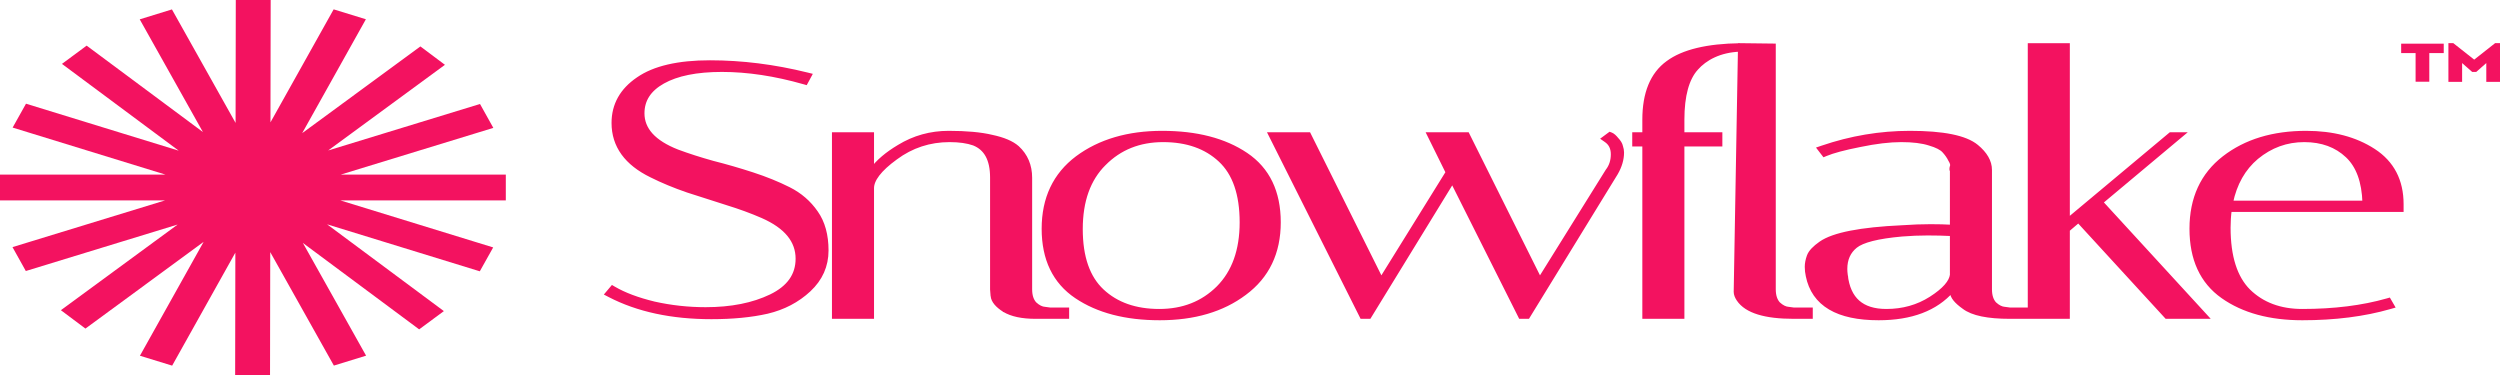 <svg width="400" height="60" viewBox="0 0 400 60" fill="none" xmlns="http://www.w3.org/2000/svg">
<path d="M160.673 49.596L160.674 49.596C159.581 48.902 158.891 48.139 158.827 47.286L160.673 49.596ZM160.673 49.596L160.68 49.6C161.883 50.33 163.568 50.675 165.699 50.675H170.389H170.726V50.338V49.882V49.544H170.389H168.028L167.205 49.434L167.193 49.432L167.181 49.431C166.67 49.4 166.128 49.147 165.553 48.617C165.069 48.09 164.806 47.33 164.806 46.29V28.448C164.806 26.499 164.131 24.887 162.774 23.64L162.774 23.64L162.769 23.635C161.886 22.858 160.513 22.291 158.699 21.906C156.92 21.48 154.611 21.271 151.781 21.271C148.901 21.271 146.252 22.009 143.84 23.485C141.929 24.625 140.478 25.852 139.507 27.172V21.836V21.499H139.17H133.787H133.45V21.836V50.338V50.675H133.787H139.17H139.507V50.338V30.101C139.507 29.441 139.791 28.704 140.418 27.884C141.045 27.064 141.997 26.183 143.29 25.244L143.292 25.242C145.848 23.347 148.725 22.401 151.935 22.401C153.496 22.401 154.786 22.588 155.815 22.95C156.792 23.34 157.516 23.976 158.002 24.862C158.492 25.757 158.749 26.927 158.749 28.391V46.29V46.304L158.75 46.317L158.826 47.285L160.673 49.596ZM128.647 13.154L128.907 13.228L129.036 12.989L129.344 12.419L129.55 12.037L129.128 11.932C123.874 10.634 118.695 9.984 113.591 9.984C108.539 9.984 104.691 10.861 102.096 12.666C99.504 14.431 98.183 16.773 98.183 19.67C98.183 21.485 98.69 23.103 99.707 24.513C100.722 25.918 102.232 27.099 104.214 28.067C105.972 28.948 107.908 29.751 110.021 30.477L110.021 30.477L110.026 30.479C112.129 31.163 114.206 31.829 116.258 32.475L116.26 32.476C118.352 33.119 120.262 33.817 121.991 34.572C125.822 36.253 127.633 38.535 127.633 41.388C127.633 42.711 127.28 43.863 126.58 44.856C125.877 45.853 124.813 46.708 123.364 47.412C120.499 48.791 117.014 49.487 112.899 49.487C110.105 49.487 107.362 49.186 104.671 48.584C102.027 47.943 99.882 47.136 98.228 46.17L97.983 46.027L97.8 46.244L97.416 46.7L97.144 47.022L97.518 47.217C102.037 49.565 107.476 50.732 113.822 50.732C117.223 50.732 120.197 50.445 122.739 49.868L122.742 49.868C125.358 49.247 127.59 48.081 129.431 46.366C131.29 44.633 132.229 42.531 132.229 40.077C132.229 37.634 131.68 35.604 130.554 34.013C129.444 32.407 127.991 31.154 126.199 30.256C124.439 29.373 122.501 28.588 120.385 27.9C118.278 27.214 116.17 26.604 114.062 26.07C112.022 25.503 110.136 24.899 108.405 24.257C104.564 22.758 102.778 20.698 102.778 18.131C102.778 15.994 103.846 14.31 106.066 13.067C108.302 11.814 111.441 11.171 115.513 11.171C119.63 11.171 124.007 11.831 128.647 13.154ZM172.367 25.27L172.365 25.272C168.786 27.964 167.002 31.755 167.002 36.6C167.002 41.441 168.733 45.071 172.225 47.425C175.68 49.753 180.134 50.903 185.563 50.903C191.051 50.903 195.587 49.578 199.144 46.902C202.774 44.211 204.585 40.42 204.585 35.574C204.585 30.733 202.854 27.102 199.362 24.749C195.907 22.42 191.426 21.271 185.947 21.271C180.509 21.271 175.974 22.596 172.367 25.27ZM176.65 26.179L176.652 26.178C179.147 23.662 182.288 22.401 186.101 22.401C189.93 22.401 192.969 23.482 195.252 25.616C197.517 27.734 198.682 31.029 198.682 35.574C198.682 40.069 197.421 43.547 194.936 46.052C192.441 48.53 189.3 49.772 185.486 49.772C181.657 49.772 178.618 48.691 176.335 46.557C174.069 44.439 172.905 41.163 172.905 36.657C172.905 32.123 174.167 28.646 176.65 26.179ZM256.974 21.907L256.597 22.187L256.982 22.455C257.701 22.955 258.068 23.681 258.068 24.686C258.068 25.721 257.781 26.597 257.215 27.331L257.205 27.344L257.196 27.358L246.365 44.745L234.869 21.686L234.776 21.499H234.568H229.185H228.642L228.883 21.985L231.645 27.575L220.989 44.744L209.494 21.686L209.401 21.499H209.192H203.81H203.263L203.508 21.987L217.811 50.489L217.904 50.675H218.112H218.881H219.07L219.168 50.514L232.385 28.97L243.186 50.489L243.279 50.675H243.487H244.256H244.445L244.544 50.514L258.539 27.713L258.539 27.713L258.543 27.705C259.182 26.6 259.511 25.497 259.511 24.401C259.511 24.099 259.454 23.786 259.348 23.462C259.274 23.073 259.022 22.684 258.659 22.298C258.353 21.921 258.049 21.63 257.753 21.52L257.582 21.456L257.435 21.565L256.974 21.907Z" fill="#F31260" stroke="#F31260" stroke-width="0.674"/>
<path d="M271.389 10.943C272.81 9.328 275.14 8.048 278.406 7.93L277.729 46.683H277.729V46.689C277.729 47.087 277.895 47.495 278.171 47.904C278.818 48.864 279.903 49.554 281.369 50.004C282.836 50.455 284.712 50.675 286.986 50.675H289.369H289.707V50.337V49.881V49.544H289.369H287.008L286.185 49.433L286.173 49.432L286.161 49.431C285.65 49.399 285.108 49.147 284.533 48.617C284.049 48.09 283.786 47.33 283.786 46.29V7.642V7.309L283.453 7.305L278.753 7.248L278.418 7.244L278.418 7.251C273.181 7.324 269.308 8.237 266.861 10.049C264.334 11.883 263.11 14.953 263.11 19.157V21.499H261.832H261.495V21.836V22.757V23.094H261.832H263.11V50.337V50.675H263.447H268.829H269.167V50.337V23.094H274.904H275.241V22.757V21.836V21.499H274.904H269.167V19.157C269.167 15.272 269.933 12.563 271.387 10.946L271.387 10.946L271.389 10.943ZM312.321 46.447V46.689C312.321 47.103 312.52 47.509 312.839 47.9C313.16 48.292 313.627 48.701 314.226 49.127C314.922 49.661 315.892 50.045 317.107 50.297C318.329 50.55 319.821 50.675 321.578 50.675H323.962H324.299V50.337V49.881V49.544H323.962H321.601L320.777 49.433L320.765 49.432L320.753 49.431C320.242 49.399 319.701 49.147 319.125 48.617C318.642 48.09 318.378 47.33 318.378 46.29V27.194C318.378 25.84 317.633 24.595 316.257 23.457C315.349 22.703 313.992 22.161 312.225 21.805C310.452 21.447 308.237 21.271 305.584 21.271C300.83 21.271 296.154 22.056 291.557 23.626L291.112 23.778L291.399 24.151L291.707 24.55L291.865 24.755L292.104 24.655C293.25 24.175 295.068 23.686 297.575 23.193L297.579 23.192C300.127 22.663 302.333 22.401 304.2 22.401C306.078 22.401 307.577 22.59 308.71 22.955L308.71 22.955L308.72 22.958C309.881 23.295 310.63 23.692 311.028 24.118C311.469 24.591 311.807 25.076 312.047 25.573L312.055 25.59L312.065 25.605C312.35 26.064 312.396 26.375 312.337 26.58C312.283 26.739 312.244 26.898 312.244 27.037C312.244 27.116 312.259 27.231 312.321 27.332V36.297C311.279 36.236 310.136 36.206 308.89 36.206C307.498 36.206 305.98 36.263 304.334 36.377C301.021 36.529 298.281 36.816 296.119 37.238C293.965 37.659 292.351 38.221 291.318 38.946C290.334 39.638 289.669 40.315 289.426 40.989C289.211 41.587 289.099 42.158 289.099 42.699C289.099 43.179 289.153 43.659 289.26 44.137C289.714 46.391 290.903 48.098 292.821 49.231C294.726 50.357 297.325 50.903 300.586 50.903C305.773 50.903 309.707 49.434 312.321 46.447ZM295.307 44.029L295.308 44.029L295.307 44.022C295.257 43.653 295.233 43.327 295.233 43.041C295.233 41.459 295.785 40.249 296.876 39.37C297.41 38.94 298.284 38.556 299.535 38.237C300.779 37.921 302.368 37.676 304.305 37.506C305.68 37.392 307.055 37.336 308.429 37.336C309.748 37.336 311.046 37.368 312.321 37.432V43.989C312.177 45.112 311.123 46.38 308.94 47.773C306.845 49.104 304.473 49.772 301.816 49.772C299.819 49.772 298.313 49.282 297.253 48.346C296.193 47.41 295.532 45.988 295.307 44.029ZM330.837 7.585V7.248H330.5H325.117H324.78V7.585V50.337V50.675H325.117H330.5H330.837V50.337V36.755L332.547 35.3L346.553 50.565L346.653 50.675H346.801H352.184H352.951L352.432 50.109L336.139 32.356L348.402 22.094L349.114 21.499H348.186H347.417H347.294L347.2 21.577L330.837 35.252V7.585ZM382.348 48.231L382.217 48.003L381.964 48.075C378.002 49.205 373.471 49.772 368.369 49.772C364.804 49.772 361.946 48.696 359.763 46.563C357.649 44.448 356.557 41.096 356.557 36.429C356.557 35.445 356.619 34.493 356.743 33.574H383.902H384.239V33.236V33.235V33.234V33.233V33.232V33.231V33.23V33.229V33.227V33.226V33.225V33.224V33.223V33.222V33.221V33.22V33.219V33.218V33.216V33.215V33.214V33.213V33.212V33.211V33.21V33.209V33.208V33.206V33.205V33.204V33.203V33.202V33.201V33.2V33.199V33.197V33.196V33.195V33.194V33.193V33.192V33.191V33.19V33.189V33.188V33.186V33.185V33.184V33.183V33.182V33.181V33.18V33.179V33.177V33.176V33.175V33.174V33.173V33.172V33.171V33.17V33.169V33.167V33.166V33.165V33.164V33.163V33.162V33.161V33.16V33.158V33.157V33.156V33.155V33.154V33.153V33.152V33.151V33.15V33.148V33.147V33.146V33.145V33.144V33.143V33.142V33.141V33.14V33.139V33.137V33.136V33.135V33.134V33.133V33.132V33.131V33.13V33.129V33.127V33.126V33.125V33.124V33.123V33.122V33.121V33.12V33.118V33.117V33.116V33.115V33.114V33.113V33.112V33.111V33.109V33.108V33.107V33.106V33.105V33.104V33.103V33.102V33.101V33.099V33.098V33.097V33.096V33.095V33.094V33.093V33.092V33.091V33.09V33.088V33.087V33.086V33.085V33.084V33.083V33.082V33.081V33.08V33.078V33.077V33.076V33.075V33.074V33.073V33.072V33.071V33.069V33.068V33.067V33.066V33.065V33.064V33.063V33.062V33.06V33.059V33.058V33.057V33.056V33.055V33.054V33.053V33.052V33.05V33.049V33.048V33.047V33.046V33.045V33.044V33.043V33.042V33.041V33.039V33.038V33.037V33.036V33.035V33.034V33.033V33.032V33.031V33.029V33.028V33.027V33.026V33.025V33.024V33.023V33.022V33.02V33.019V33.018V33.017V33.016V33.015V33.014V33.013V33.012V33.01V33.009V33.008V33.007V33.006V33.005V33.004V33.003V33.002V33V32.999V32.998V32.997V32.996V32.995V32.994V32.993V32.992V32.99V32.989V32.988V32.987V32.986V32.985V32.984V32.983V32.981V32.98V32.979V32.978V32.977V32.976V32.975V32.974V32.973V32.971V32.97V32.969V32.968V32.967V32.966V32.965V32.964V32.963V32.962V32.96V32.959V32.958V32.957V32.956V32.955V32.954V32.953V32.951V32.95V32.949V32.948V32.947V32.946V32.945V32.944V32.943V32.941V32.94V32.939V32.938V32.937V32.936V32.935V32.934V32.932V32.931V32.93V32.929V32.928V32.927V32.926V32.925V32.924V32.922V32.921V32.92V32.919V32.918V32.917V32.916V32.915V32.914V32.913V32.911V32.91V32.909V32.908V32.907V32.906V32.905V32.904V32.903V32.901V32.9V32.899V32.898V32.897V32.896V32.895V32.894V32.892V32.891V32.89V32.889V32.888V32.887V32.886V32.885V32.883V32.882V32.881V32.88V32.879V32.878V32.877V32.876V32.875V32.873V32.872V32.871V32.87V32.869V32.868V32.867V32.866V32.865V32.864V32.862V32.861V32.86V32.859V32.858V32.857V32.856V32.855V32.853V32.852V32.851V32.85V32.849V32.848V32.847V32.846V32.845V32.843V32.842V32.841V32.84V32.839V32.838V32.837V32.836V32.834V32.833V32.832V32.831V32.83V32.829V32.828V32.827V32.826V32.825V32.823V32.822V32.821V32.82V32.819V32.818V32.817V32.816V32.815V32.813V32.812V32.811V32.81V32.809V32.808V32.807V32.806V32.804V32.803V32.802V32.801V32.8V32.799V32.798V32.797V32.796V32.794V32.793V32.792V32.791V32.79V32.789V32.788V32.787V32.785V32.784V32.783V32.782V32.781V32.78V32.779V32.778V32.777V32.776V32.774V32.773V32.772V32.771V32.77V32.769V32.768V32.767V32.766V32.764V32.763V32.762V32.761V32.76V32.759V32.758V32.757V32.755V32.754V32.753V32.752V32.751V32.75V32.749V32.748V32.747V32.745V32.744V32.743V32.742V32.741V32.74V32.739V32.738V32.737V32.735V32.734V32.733V32.732V32.731V32.73V32.729V32.728V32.727V32.725V32.724V32.723V32.722V32.721V32.72V32.719V32.718V32.717V32.715V32.714V32.713V32.712V32.711V32.71V32.709V32.708V32.706V32.705V32.704V32.703V32.702V32.701V32.7V32.699V32.698V32.697V32.695V32.694V32.693V32.692V32.691V32.69V32.689V32.688V32.687V32.685V32.684V32.683V32.682V32.681V32.68V32.679V32.678V32.676V32.675V32.674V32.673V32.672V32.671V32.67V32.669V32.667V32.666C384.239 28.913 382.753 26.047 379.779 24.118C376.843 22.213 373.238 21.271 368.984 21.271C363.698 21.271 359.314 22.597 355.86 25.274C352.384 27.968 350.654 31.758 350.654 36.6C350.654 41.434 352.303 45.064 355.641 47.421C358.942 49.751 363.194 50.903 368.369 50.903C373.572 50.903 378.243 50.311 382.38 49.122L382.795 49.003L382.579 48.63L382.348 48.231ZM375.596 24.931C377.295 26.54 378.225 29.023 378.328 32.443H356.937C357.578 29.356 358.953 26.94 361.049 25.173C363.297 23.322 365.835 22.401 368.677 22.401C371.526 22.401 373.823 23.251 375.596 24.931Z" fill="#F31260" stroke="#F31260" stroke-width="0.674"/>
<path d="M390.997 6.987V8.493H388.688V13.075H386.495V8.493H384.186V6.987H390.997Z" fill="#F31260"/>
<path d="M400 6.896V13.102H397.807V10.09L396.201 11.505H395.544L393.938 10.09V13.102H391.745V6.896H392.519L395.872 9.542L399.226 6.896H400Z" fill="#F31260"/>
<path fill-rule="evenodd" clip-rule="evenodd" d="M37.657 40.422L37.624 59.995L43.205 60L43.239 40.337L53.42 58.494L58.574 56.906L48.462 38.873L67.066 52.699L71.018 49.777L52.334 35.891L76.769 43.409L78.909 39.587L54.47 32.069H80.93V27.931H54.534L78.932 20.461L76.801 16.637L52.508 24.075L71.189 10.368L67.262 7.428L48.349 21.305L58.541 3.082L53.385 1.497L43.274 19.576L43.308 0.005L37.726 0L37.693 19.666L27.51 1.506L22.356 3.095L32.467 21.126L13.864 7.301L9.913 10.223L28.597 24.109L4.16 16.591L2.021 20.412L26.46 27.931H0V32.069H26.398L1.999 39.539L4.13 43.363L28.423 35.925L9.742 49.632L13.669 52.572L32.58 38.697L22.389 56.918L27.545 58.502L37.657 40.422Z" fill="#F31260"/>
</svg>

